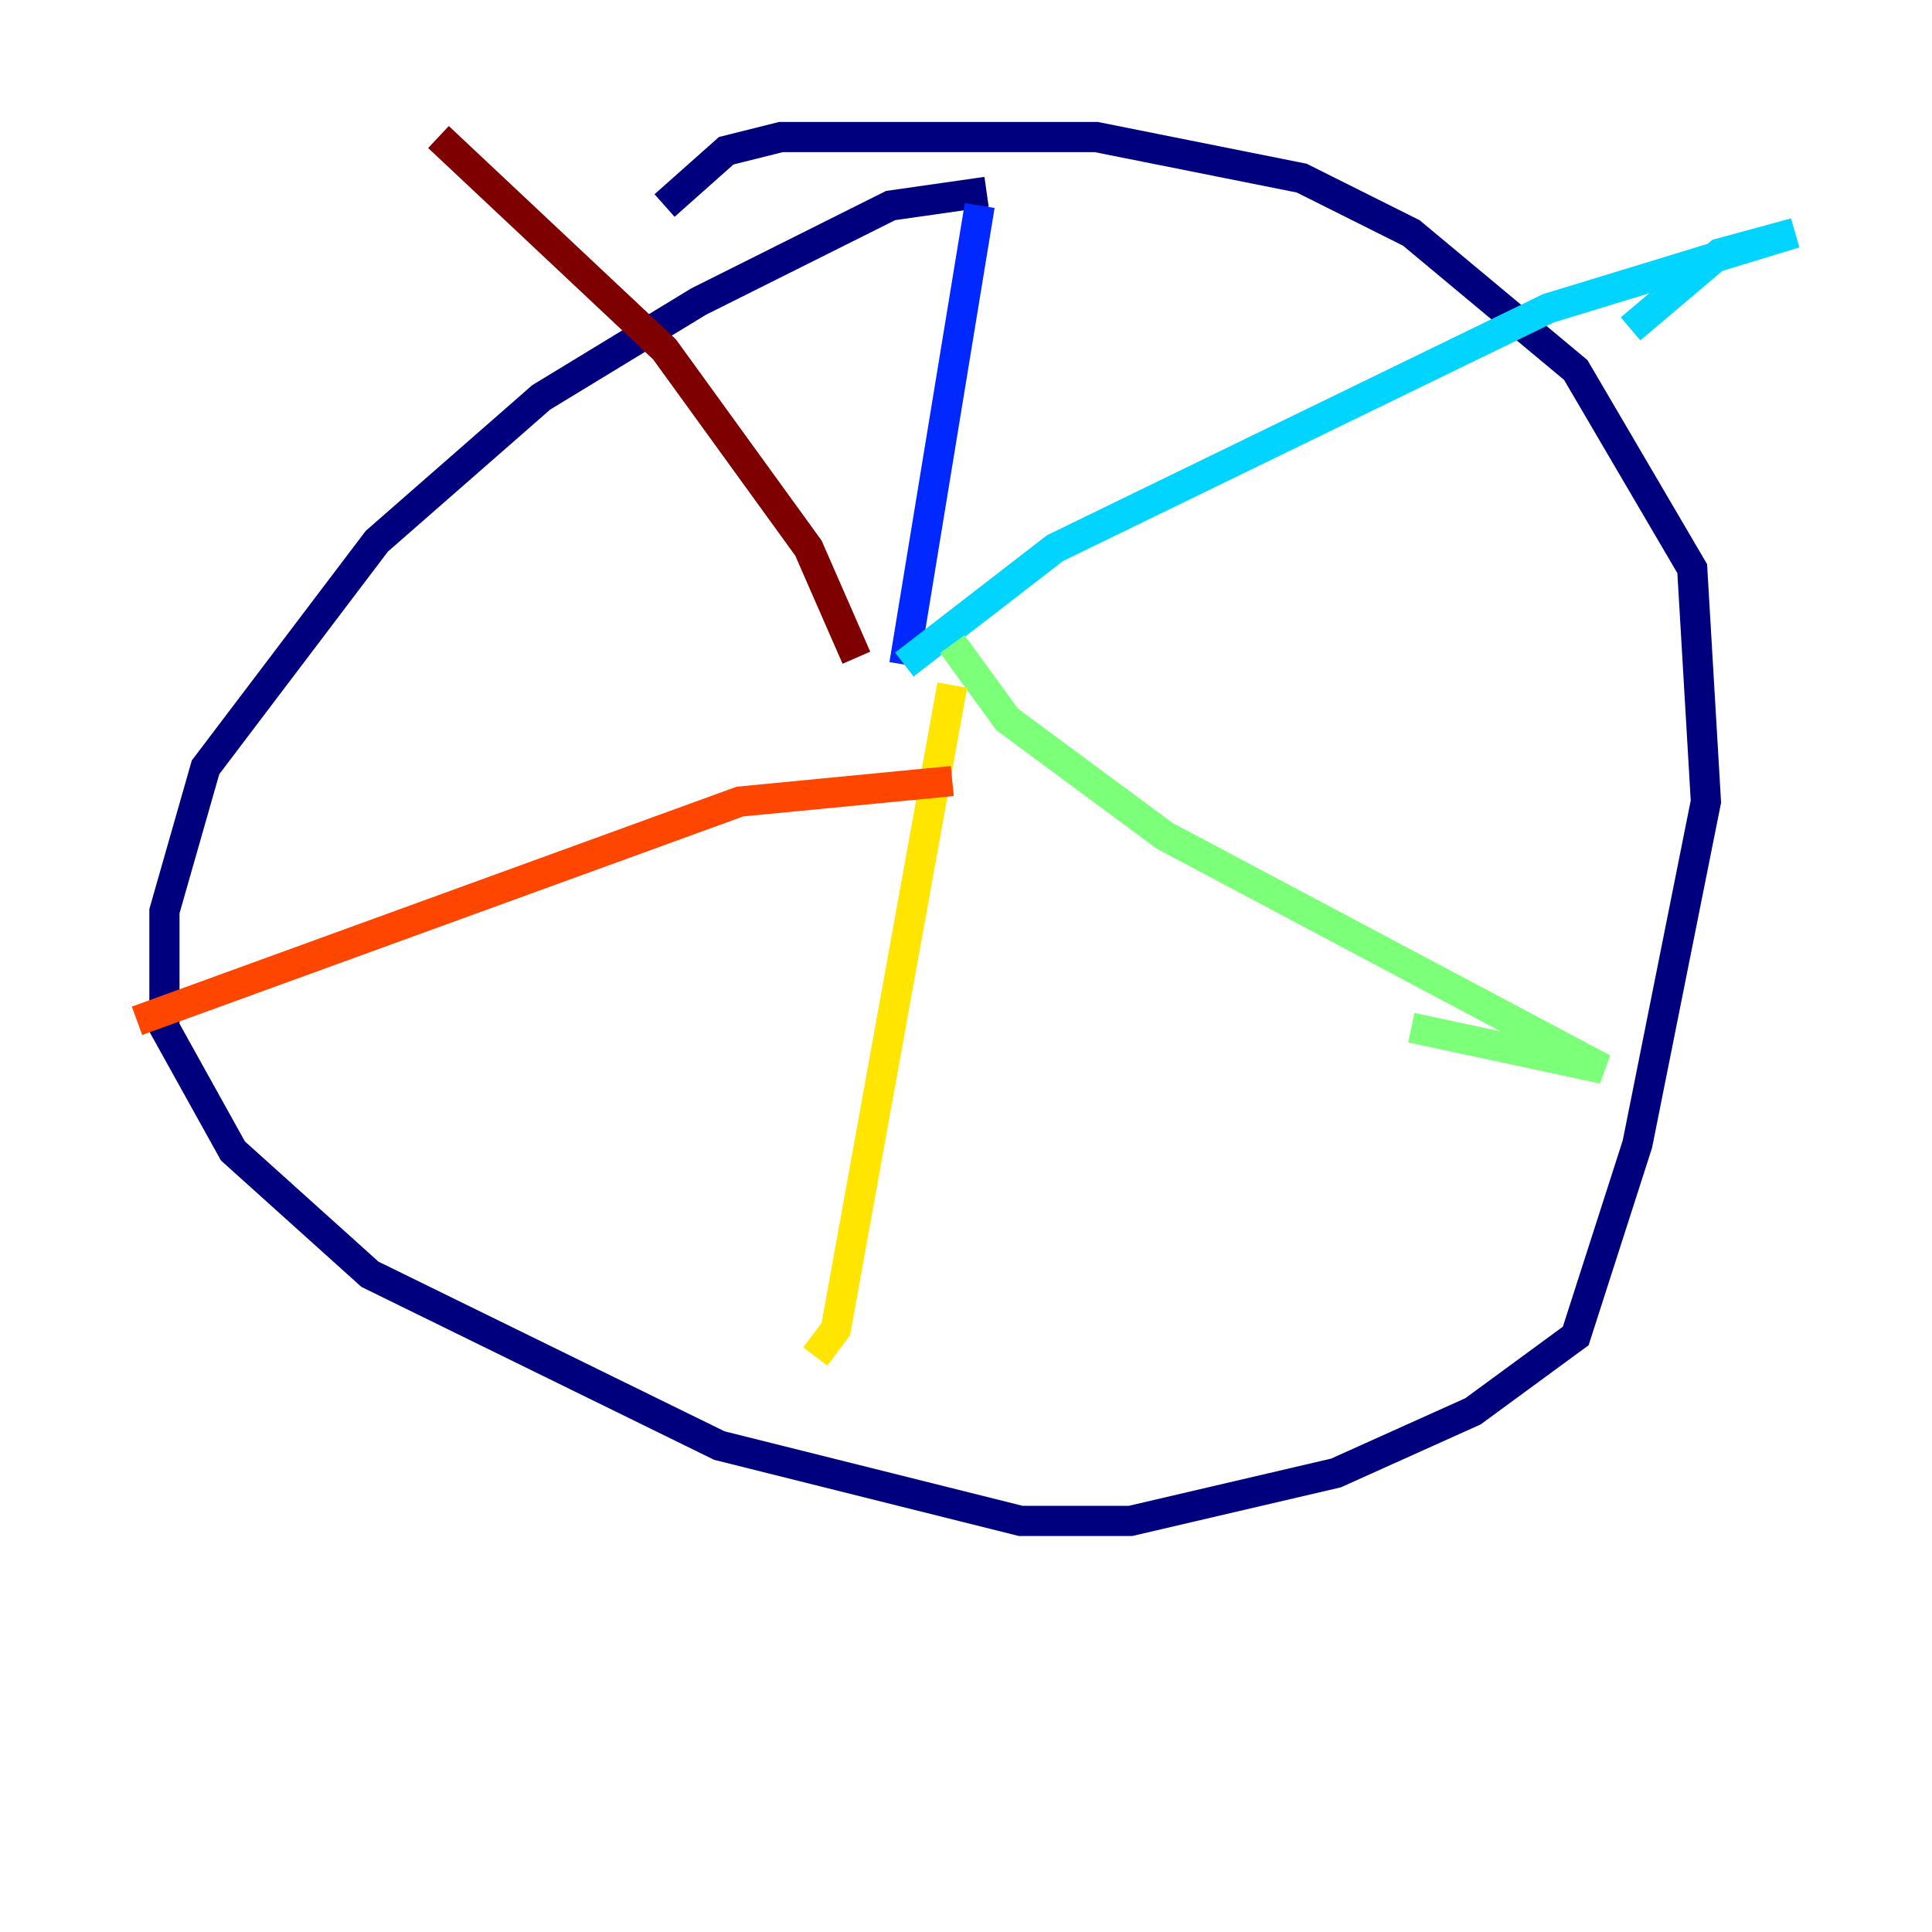 <?xml version="1.0" encoding="utf-8" ?>
<svg baseProfile="tiny" height="128" version="1.2" viewBox="0,0,128,128" width="128" xmlns="http://www.w3.org/2000/svg" xmlns:ev="http://www.w3.org/2001/xml-events" xmlns:xlink="http://www.w3.org/1999/xlink"><defs /><polyline fill="none" points="65.362,12.709 59.007,13.617 46.298,19.972 35.858,26.326 24.965,35.858 13.617,50.837 10.894,60.369 10.894,68.085 15.433,76.255 24.511,84.425 47.66,95.773 67.631,100.766 74.894,100.766 88.511,97.589 97.589,93.504 104.397,88.511 108.482,75.801 113.021,53.106 112.114,37.674 104.397,24.511 93.504,15.433 86.241,11.801 72.624,9.078 51.745,9.078 48.114,9.986 44.028,13.617" stroke="#00007f" stroke-width="2" /><polyline fill="none" points="64.908,13.617 59.915,44.028" stroke="#0028ff" stroke-width="2" /><polyline fill="none" points="59.915,44.028 69.901,36.312 102.582,20.425 118.922,15.433 113.929,16.794 108.028,21.787" stroke="#00d4ff" stroke-width="2" /><polyline fill="none" points="63.092,42.667 66.723,47.66 77.163,55.376 106.213,70.808 93.504,68.085" stroke="#7cff79" stroke-width="2" /><polyline fill="none" points="63.092,45.39 55.376,88.057 54.014,89.872" stroke="#ffe500" stroke-width="2" /><polyline fill="none" points="63.092,51.745 49.021,53.106 9.078,67.631" stroke="#ff4600" stroke-width="2" /><polyline fill="none" points="56.738,43.575 53.56,36.312 44.028,23.149 29.05,9.078" stroke="#7f0000" stroke-width="2" /></svg>